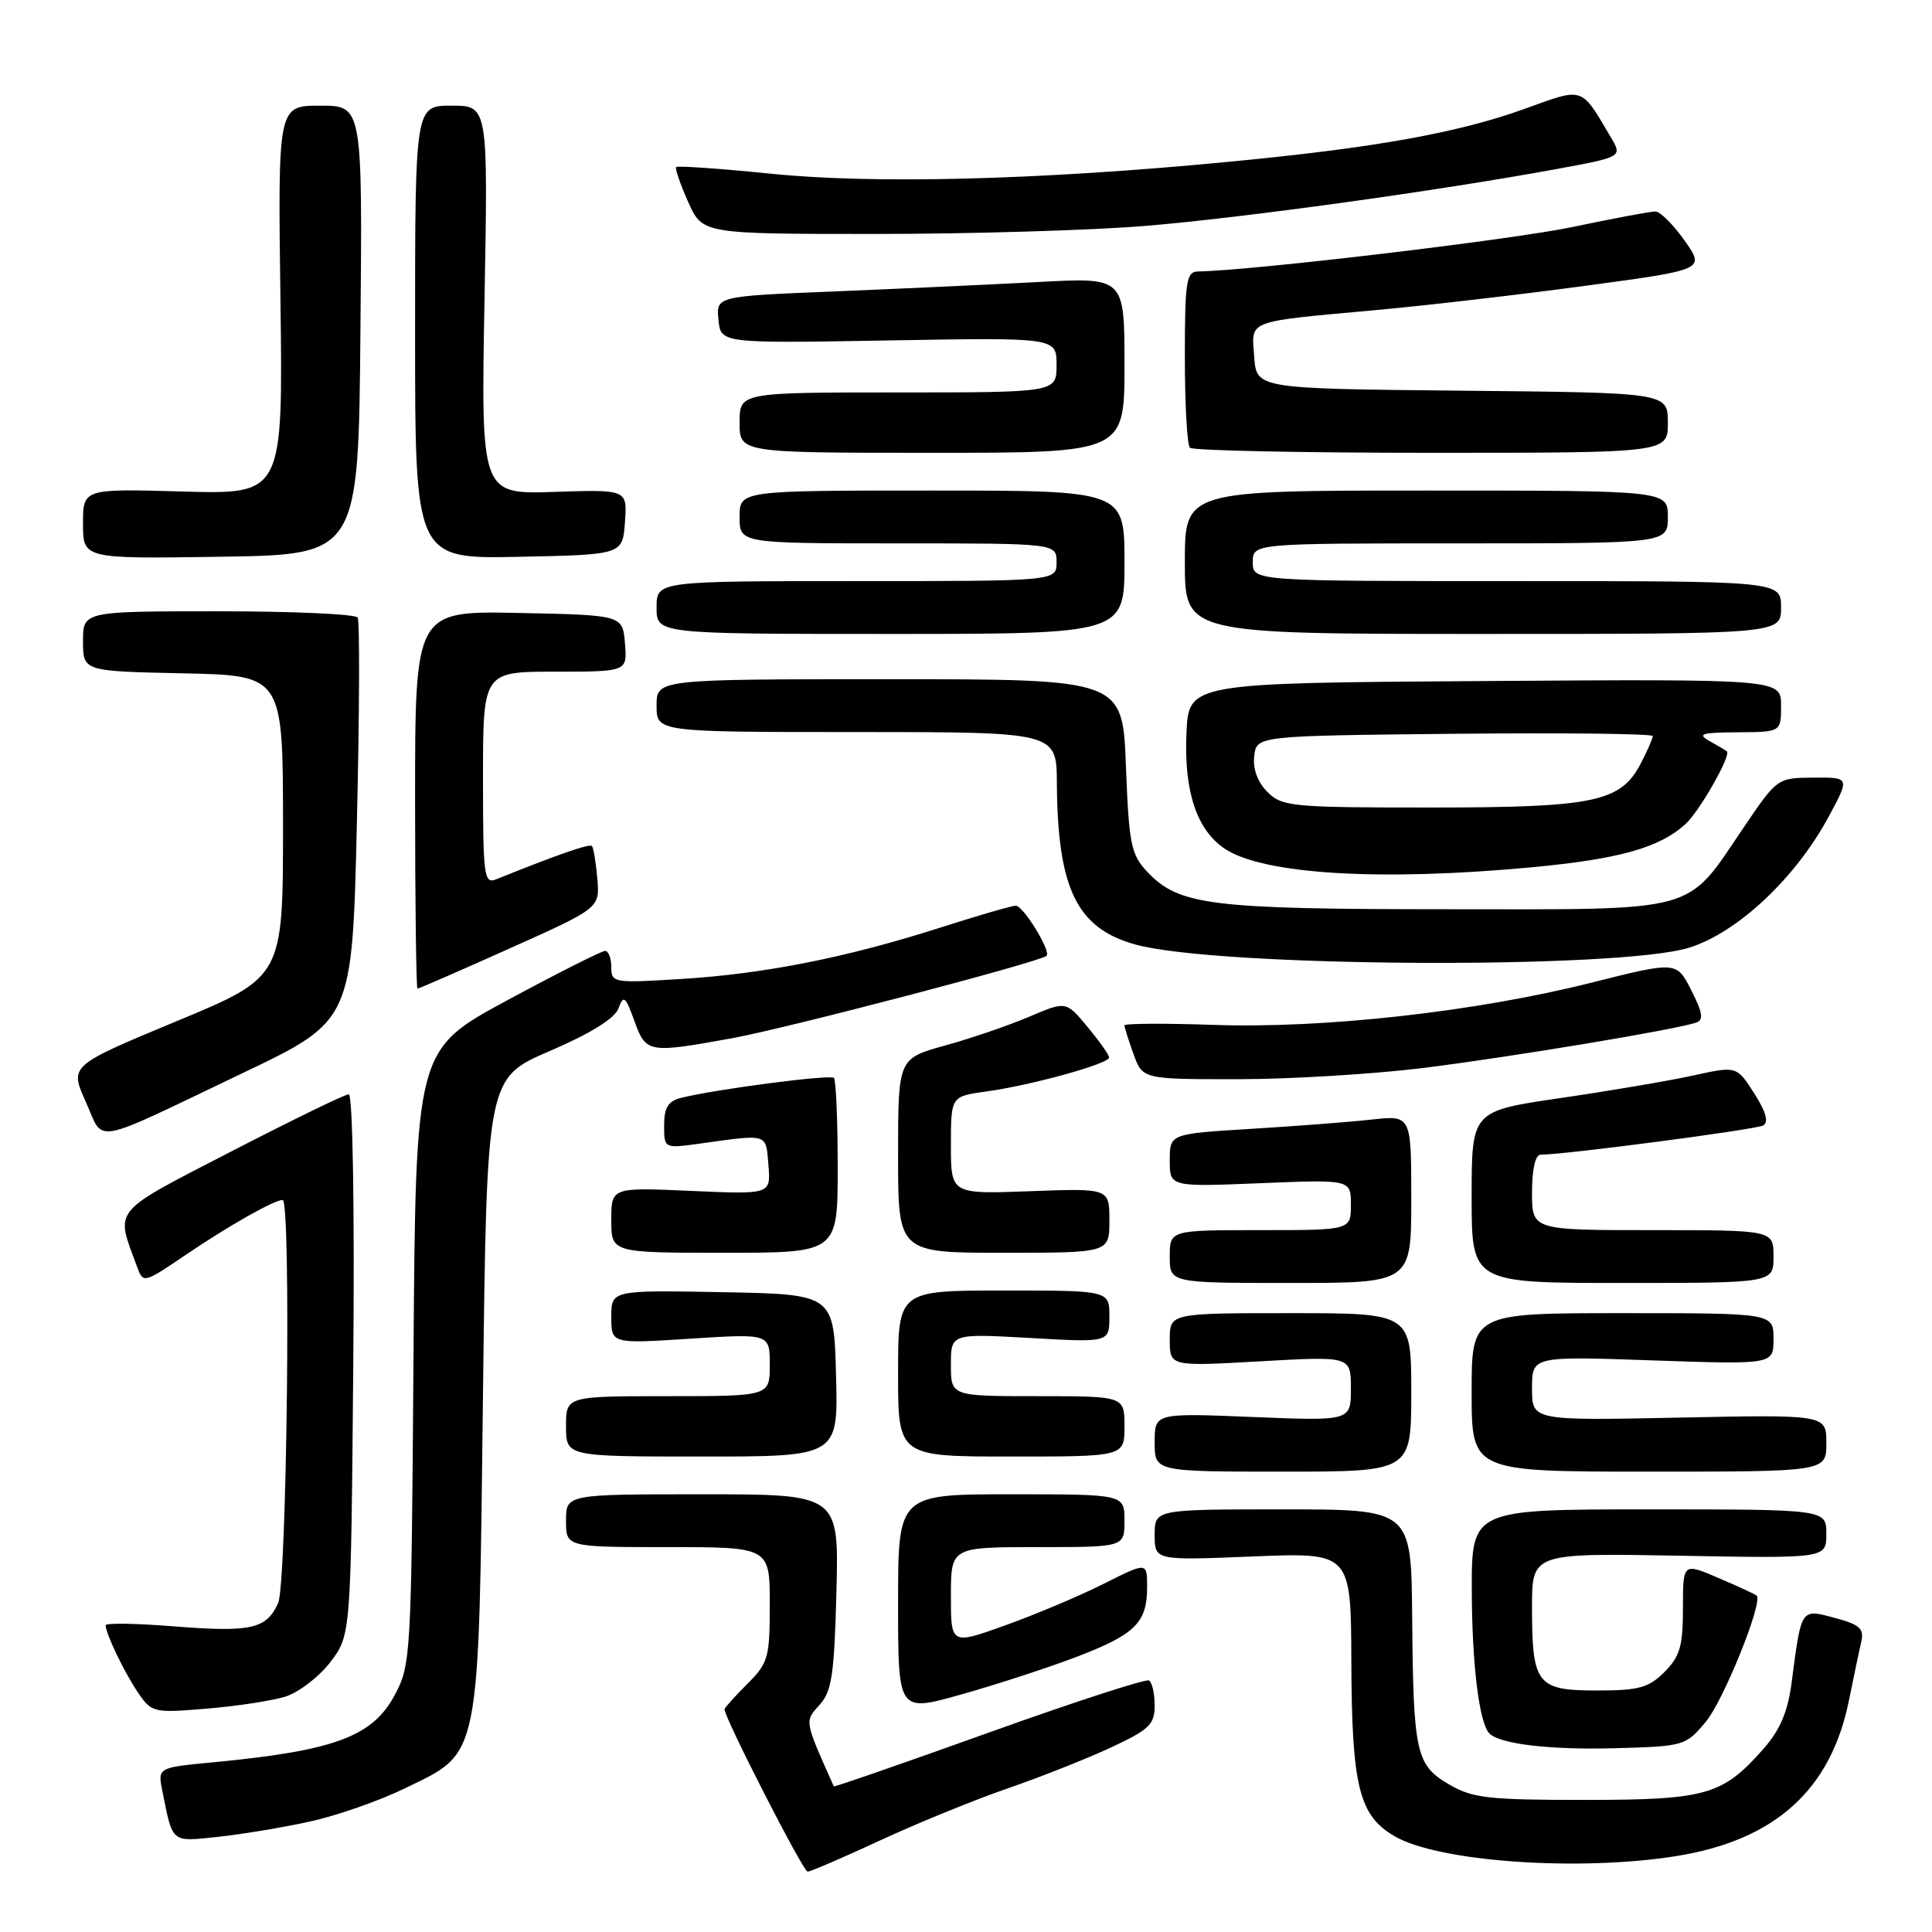 <?xml version="1.0" encoding="UTF-8" standalone="no"?>
<!DOCTYPE svg PUBLIC "-//W3C//DTD SVG 1.1//EN" "http://www.w3.org/Graphics/SVG/1.1/DTD/svg11.dtd" >
<svg xmlns="http://www.w3.org/2000/svg" xmlns:xlink="http://www.w3.org/1999/xlink" version="1.1" viewBox="0 0 256 256">
 <g >
 <path fill="currentColor"
d=" M 116.61 243.87 C 121.50 241.60 129.10 238.50 133.50 236.98 C 137.90 235.46 144.09 233.01 147.25 231.53 C 152.29 229.18 153.00 228.50 153.00 225.99 C 153.00 224.41 152.66 222.92 152.25 222.67 C 151.84 222.43 142.29 225.53 131.04 229.57 C 119.78 233.61 110.54 236.82 110.48 236.70 C 106.56 227.93 106.59 228.11 108.60 225.90 C 110.22 224.11 110.55 221.88 110.83 210.90 C 111.16 198.00 111.16 198.00 93.08 198.00 C 75.00 198.00 75.00 198.00 75.00 201.50 C 75.00 205.00 75.00 205.00 88.50 205.00 C 102.00 205.00 102.00 205.00 102.00 212.58 C 102.00 219.66 101.81 220.35 99.00 223.15 C 97.35 224.80 96.00 226.31 96.00 226.49 C 96.00 227.63 106.42 248.00 107.01 248.00 C 107.40 248.00 111.72 246.14 116.61 243.87 Z  M 222.00 245.96 C 235.18 243.88 242.62 237.19 245.01 225.24 C 245.65 222.08 246.38 218.59 246.64 217.47 C 247.02 215.81 246.39 215.25 243.12 214.38 C 238.59 213.17 238.70 213.01 237.41 222.88 C 236.90 226.80 235.89 229.20 233.71 231.68 C 228.26 237.88 226.14 238.49 210.00 238.50 C 197.17 238.50 195.10 238.26 192.00 236.44 C 187.61 233.86 187.27 232.31 187.12 214.25 C 187.00 200.00 187.00 200.00 170.00 200.00 C 153.00 200.00 153.00 200.00 153.00 203.38 C 153.00 206.77 153.00 206.77 166.00 206.24 C 179.00 205.71 179.00 205.71 179.06 220.11 C 179.12 236.73 180.07 240.57 184.79 243.31 C 190.59 246.69 209.04 248.00 222.00 245.96 Z  M 41.00 241.38 C 44.58 240.60 50.26 238.62 53.64 236.97 C 63.77 232.04 63.41 233.84 64.00 184.68 C 64.50 142.86 64.50 142.86 72.84 139.27 C 78.29 136.92 81.45 134.96 81.95 133.62 C 82.62 131.79 82.86 131.98 84.06 135.28 C 85.60 139.54 85.87 139.59 97.00 137.57 C 104.20 136.27 137.89 127.44 138.68 126.65 C 139.29 126.04 135.59 120.01 134.60 120.01 C 134.11 120.00 129.61 121.31 124.60 122.91 C 112.20 126.88 101.27 129.05 90.25 129.72 C 81.28 130.28 81.00 130.23 81.00 128.15 C 81.00 126.97 80.63 126.00 80.18 126.00 C 79.72 126.00 73.89 128.94 67.22 132.54 C 55.08 139.09 55.08 139.09 54.79 179.79 C 54.51 219.52 54.45 220.60 52.30 224.61 C 49.35 230.12 44.33 231.98 28.19 233.52 C 20.89 234.21 20.89 234.21 21.52 237.36 C 22.91 244.28 22.63 244.05 28.82 243.40 C 31.94 243.07 37.42 242.16 41.00 241.38 Z  M 226.04 228.13 C 228.39 225.30 233.63 212.30 232.77 211.43 C 232.60 211.26 230.33 210.21 227.73 209.10 C 223.00 207.07 223.00 207.07 223.00 213.08 C 223.00 218.13 222.61 219.48 220.55 221.55 C 218.44 223.65 217.16 224.00 211.58 224.00 C 203.64 224.00 203.00 223.18 203.00 212.96 C 203.00 205.79 203.00 205.79 222.50 206.14 C 242.00 206.50 242.00 206.50 242.00 203.25 C 242.00 200.00 242.00 200.00 218.50 200.00 C 195.00 200.00 195.00 200.00 195.02 210.75 C 195.05 220.58 196.00 228.34 197.36 229.70 C 198.77 231.10 205.37 231.88 213.90 231.65 C 223.17 231.40 223.35 231.35 226.04 228.13 Z  M 37.76 224.83 C 39.55 224.28 42.25 222.22 43.76 220.25 C 46.50 216.66 46.50 216.66 46.81 180.83 C 46.99 159.79 46.74 145.00 46.21 145.00 C 45.71 145.00 38.71 148.41 30.65 152.57 C 14.60 160.87 15.28 160.04 18.14 167.79 C 18.98 170.09 18.98 170.09 24.74 166.19 C 30.35 162.39 36.34 159.00 37.45 159.00 C 38.59 159.00 38.02 209.87 36.85 212.43 C 35.28 215.87 33.27 216.31 22.90 215.49 C 18.01 215.10 14.00 215.04 14.00 215.35 C 14.00 216.46 16.45 221.56 18.27 224.25 C 20.09 226.93 20.32 226.99 27.32 226.41 C 31.27 226.09 35.97 225.37 37.76 224.83 Z  M 142.50 219.60 C 150.41 216.59 152.00 215.04 152.00 210.29 C 152.00 206.97 152.00 206.97 146.25 209.86 C 143.09 211.45 137.24 213.92 133.25 215.35 C 126.00 217.96 126.00 217.96 126.00 211.48 C 126.00 205.00 126.00 205.00 137.50 205.00 C 149.00 205.00 149.00 205.00 149.00 201.50 C 149.00 198.00 149.00 198.00 134.00 198.00 C 119.00 198.00 119.00 198.00 119.00 212.43 C 119.00 226.87 119.00 226.87 127.25 224.56 C 131.79 223.29 138.65 221.06 142.50 219.60 Z  M 187.00 184.50 C 187.00 174.00 187.00 174.00 171.00 174.00 C 155.00 174.00 155.00 174.00 155.00 177.53 C 155.00 181.06 155.00 181.06 167.00 180.38 C 179.00 179.70 179.00 179.70 179.00 183.99 C 179.00 188.29 179.00 188.29 166.00 187.76 C 153.00 187.23 153.00 187.23 153.00 191.12 C 153.00 195.00 153.00 195.00 170.00 195.00 C 187.00 195.00 187.00 195.00 187.00 184.50 Z  M 242.00 191.22 C 242.00 187.44 242.00 187.44 222.50 187.84 C 203.00 188.24 203.00 188.24 203.00 183.97 C 203.00 179.70 203.00 179.70 219.00 180.26 C 235.00 180.81 235.00 180.81 235.00 177.41 C 235.00 174.00 235.00 174.00 215.00 174.00 C 195.00 174.00 195.00 174.00 195.00 184.50 C 195.00 195.00 195.00 195.00 218.50 195.00 C 242.00 195.00 242.00 195.00 242.00 191.22 Z  M 110.78 182.25 C 110.50 171.50 110.50 171.50 95.75 171.22 C 81.00 170.95 81.00 170.95 81.00 174.50 C 81.00 178.06 81.00 178.06 91.50 177.38 C 102.00 176.71 102.00 176.71 102.00 180.85 C 102.00 185.00 102.00 185.00 88.50 185.00 C 75.00 185.00 75.00 185.00 75.00 189.00 C 75.00 193.00 75.00 193.00 93.03 193.00 C 111.07 193.00 111.07 193.00 110.78 182.25 Z  M 149.00 189.00 C 149.00 185.00 149.00 185.00 137.50 185.00 C 126.00 185.00 126.00 185.00 126.00 180.85 C 126.00 176.70 126.00 176.70 136.50 177.29 C 147.00 177.89 147.00 177.89 147.00 174.44 C 147.00 171.00 147.00 171.00 133.00 171.00 C 119.00 171.00 119.00 171.00 119.00 182.00 C 119.00 193.00 119.00 193.00 134.00 193.00 C 149.00 193.00 149.00 193.00 149.00 189.00 Z  M 187.00 158.88 C 187.00 147.77 187.00 147.77 181.75 148.35 C 178.86 148.67 171.66 149.22 165.75 149.58 C 155.00 150.24 155.00 150.24 155.00 153.76 C 155.00 157.27 155.00 157.27 167.00 156.78 C 179.00 156.29 179.00 156.29 179.00 159.64 C 179.00 163.00 179.00 163.00 167.00 163.00 C 155.00 163.00 155.00 163.00 155.00 166.50 C 155.00 170.00 155.00 170.00 171.00 170.00 C 187.00 170.00 187.00 170.00 187.00 158.88 Z  M 235.00 166.50 C 235.00 163.00 235.00 163.00 219.00 163.00 C 203.00 163.00 203.00 163.00 203.00 158.00 C 203.00 154.90 203.44 153.00 204.15 153.00 C 207.34 153.00 232.65 149.68 233.63 149.13 C 234.39 148.70 234.01 147.33 232.44 144.87 C 230.12 141.24 230.12 141.24 224.31 142.52 C 221.12 143.22 213.21 144.56 206.75 145.50 C 195.00 147.22 195.00 147.22 195.00 158.61 C 195.00 170.00 195.00 170.00 215.00 170.00 C 235.00 170.00 235.00 170.00 235.00 166.50 Z  M 111.00 154.67 C 111.00 148.43 110.77 143.11 110.50 142.83 C 110.01 142.34 94.84 144.33 90.25 145.47 C 88.53 145.91 88.00 146.76 88.00 149.11 C 88.00 152.19 88.00 152.19 92.75 151.53 C 101.89 150.26 101.47 150.13 101.82 154.38 C 102.14 158.27 102.14 158.27 91.57 157.80 C 81.00 157.33 81.00 157.33 81.00 161.66 C 81.00 166.00 81.00 166.00 96.00 166.00 C 111.00 166.00 111.00 166.00 111.00 154.67 Z  M 147.00 161.72 C 147.00 157.45 147.00 157.45 136.50 157.84 C 126.00 158.23 126.00 158.23 126.00 151.75 C 126.00 145.27 126.00 145.27 130.73 144.62 C 136.66 143.81 147.01 140.94 146.97 140.12 C 146.96 139.78 145.67 137.96 144.10 136.07 C 141.26 132.64 141.26 132.64 136.38 134.72 C 133.70 135.86 128.69 137.58 125.25 138.53 C 119.00 140.26 119.00 140.26 119.00 153.13 C 119.00 166.00 119.00 166.00 133.00 166.00 C 147.00 166.00 147.00 166.00 147.00 161.72 Z  M 32.09 142.22 C 46.68 135.26 46.68 135.26 47.29 108.96 C 47.63 94.49 47.68 82.29 47.39 81.83 C 47.11 81.37 38.81 81.00 28.94 81.00 C 11.00 81.00 11.00 81.00 11.00 84.97 C 11.00 88.94 11.00 88.94 24.25 89.22 C 37.50 89.50 37.50 89.50 37.50 109.48 C 37.50 129.46 37.50 129.46 23.36 135.33 C 9.22 141.21 9.22 141.21 11.36 145.98 C 13.86 151.56 11.72 151.95 32.09 142.22 Z  M 188.53 141.52 C 200.16 140.07 222.20 136.41 224.78 135.49 C 225.76 135.15 225.60 134.13 224.10 131.21 C 222.15 127.37 222.15 127.37 210.82 130.22 C 195.58 134.06 175.35 136.32 160.75 135.80 C 154.29 135.58 149.00 135.61 149.00 135.87 C 149.00 136.14 149.54 137.85 150.20 139.68 C 151.40 143.00 151.40 143.00 163.98 143.00 C 170.90 143.00 181.95 142.33 188.53 141.52 Z  M 67.56 125.66 C 79.48 120.32 79.48 120.32 79.15 116.41 C 78.96 114.26 78.64 112.32 78.43 112.10 C 78.10 111.77 73.95 113.21 65.75 116.51 C 64.13 117.16 64.00 116.14 64.00 103.11 C 64.00 89.00 64.00 89.00 73.56 89.00 C 83.12 89.00 83.12 89.00 82.81 85.25 C 82.50 81.50 82.50 81.50 68.75 81.22 C 55.00 80.94 55.00 80.94 55.00 105.97 C 55.00 119.74 55.15 131.00 55.32 131.00 C 55.50 131.00 61.01 128.60 67.56 125.66 Z  M 223.90 125.55 C 230.30 123.51 237.94 116.32 242.31 108.21 C 245.12 103.00 245.12 103.00 240.31 103.04 C 235.51 103.07 235.49 103.08 231.00 109.71 C 223.29 121.10 225.45 120.50 191.67 120.48 C 160.27 120.47 156.19 119.95 152.00 115.50 C 149.86 113.22 149.59 111.87 149.19 101.49 C 148.75 90.00 148.75 90.00 117.87 90.00 C 87.00 90.00 87.00 90.00 87.00 93.50 C 87.00 97.00 87.00 97.00 113.50 97.00 C 140.00 97.00 140.00 97.00 140.04 103.75 C 140.13 117.75 142.68 123.00 150.43 125.15 C 161.28 128.18 214.75 128.47 223.90 125.55 Z  M 202.97 114.92 C 214.54 113.83 219.85 112.35 223.32 109.21 C 225.19 107.52 229.44 100.05 228.82 99.55 C 228.64 99.41 227.60 98.79 226.50 98.18 C 224.84 97.25 225.48 97.06 230.25 97.03 C 236.00 97.00 236.00 97.00 236.00 93.49 C 236.00 89.98 236.00 89.98 196.75 90.24 C 157.50 90.50 157.50 90.50 157.21 97.18 C 156.87 104.91 158.59 110.03 162.35 112.50 C 167.50 115.87 182.98 116.79 202.97 114.92 Z  M 149.00 74.50 C 149.00 65.00 149.00 65.00 123.50 65.00 C 98.00 65.00 98.00 65.00 98.00 68.50 C 98.00 72.00 98.00 72.00 119.00 72.00 C 140.00 72.00 140.00 72.00 140.00 74.50 C 140.00 77.00 140.00 77.00 113.50 77.00 C 87.00 77.00 87.00 77.00 87.00 80.50 C 87.00 84.00 87.00 84.00 118.00 84.00 C 149.00 84.00 149.00 84.00 149.00 74.50 Z  M 236.00 80.50 C 236.00 77.00 236.00 77.00 201.00 77.00 C 166.00 77.00 166.00 77.00 166.00 74.50 C 166.00 72.00 166.00 72.00 193.50 72.00 C 221.00 72.00 221.00 72.00 221.00 68.50 C 221.00 65.00 221.00 65.00 189.00 65.00 C 157.00 65.00 157.00 65.00 157.00 74.50 C 157.00 84.00 157.00 84.00 196.50 84.00 C 236.00 84.00 236.00 84.00 236.00 80.50 Z  M 47.76 43.75 C 48.03 14.00 48.03 14.00 42.42 14.00 C 36.82 14.00 36.82 14.00 37.16 39.75 C 37.50 65.50 37.50 65.50 24.25 65.13 C 11.00 64.75 11.00 64.75 11.00 69.40 C 11.00 74.05 11.00 74.05 29.25 73.77 C 47.50 73.50 47.50 73.50 47.76 43.75 Z  M 82.81 69.18 C 83.12 64.86 83.12 64.86 73.43 65.18 C 63.73 65.50 63.73 65.50 64.20 39.75 C 64.67 14.00 64.67 14.00 59.83 14.00 C 55.00 14.00 55.00 14.00 55.00 44.03 C 55.00 74.06 55.00 74.06 68.75 73.78 C 82.50 73.50 82.50 73.50 82.81 69.18 Z  M 149.00 48.38 C 149.00 36.76 149.00 36.76 137.75 37.36 C 131.56 37.69 119.39 38.25 110.70 38.61 C 94.89 39.25 94.89 39.25 95.20 42.37 C 95.50 45.50 95.50 45.50 117.75 45.11 C 140.00 44.72 140.00 44.72 140.00 48.36 C 140.00 52.00 140.00 52.00 119.00 52.00 C 98.00 52.00 98.00 52.00 98.00 56.00 C 98.00 60.00 98.00 60.00 123.50 60.00 C 149.00 60.00 149.00 60.00 149.00 48.38 Z  M 221.00 56.02 C 221.00 52.03 221.00 52.03 193.75 51.77 C 166.50 51.50 166.50 51.50 166.19 47.28 C 165.83 42.32 164.87 42.69 182.50 41.07 C 189.10 40.47 201.57 39.02 210.22 37.85 C 225.93 35.73 225.93 35.73 223.22 31.88 C 221.72 29.77 219.99 28.03 219.36 28.02 C 218.73 28.01 213.78 28.94 208.36 30.08 C 200.37 31.76 165.87 35.86 158.75 35.97 C 157.19 36.00 157.00 37.22 157.00 47.33 C 157.00 53.57 157.30 58.97 157.67 59.33 C 158.03 59.70 172.43 60.00 189.67 60.00 C 221.00 60.00 221.00 60.00 221.00 56.02 Z  M 151.70 29.94 C 164.72 28.86 190.41 25.31 206.25 22.40 C 214.99 20.79 214.99 20.79 213.42 18.15 C 209.42 11.39 209.95 11.56 202.00 14.43 C 193.14 17.63 181.98 19.62 162.50 21.47 C 137.62 23.85 115.83 24.41 102.19 23.02 C 95.43 22.34 89.75 21.94 89.59 22.14 C 89.43 22.34 90.14 24.41 91.18 26.75 C 93.08 31.00 93.08 31.00 115.98 31.00 C 128.58 31.00 144.65 30.52 151.70 29.94 Z  M 167.94 104.94 C 166.64 103.64 165.99 101.89 166.19 100.19 C 166.50 97.50 166.50 97.50 192.75 97.23 C 207.19 97.09 219.00 97.22 219.00 97.53 C 219.00 97.84 218.30 99.46 217.43 101.13 C 214.77 106.27 211.33 107.00 189.53 107.00 C 171.14 107.00 169.88 106.88 167.94 104.94 Z "/>
</g>
</svg>